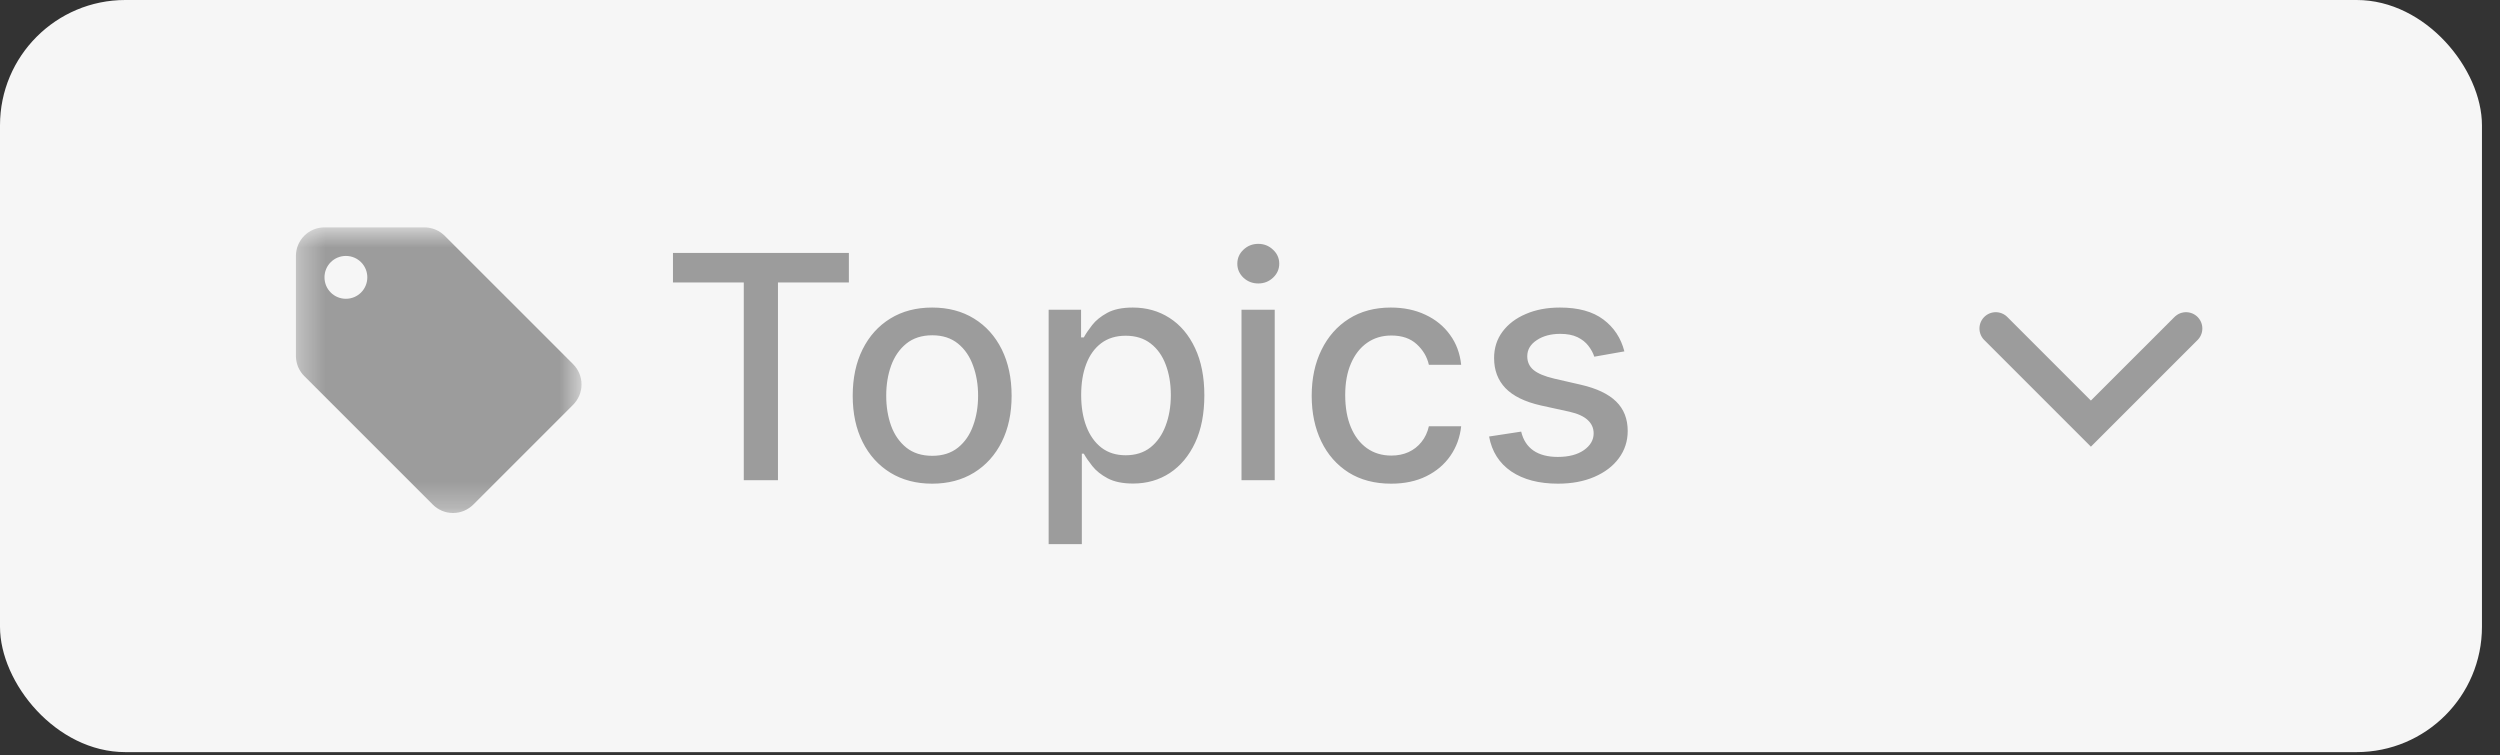 <svg width="96" height="29" viewBox="0 0 96 29" fill="none" xmlns="http://www.w3.org/2000/svg">
<rect x="0" y="0" width="96" height="29" fill="#333333" stroke="none"/>
<rect width="95.307" height="28.881" rx="4.813" fill="#F6F6F6"/>
<mask id="mask0_947_2118" style="mask-type:luminance" maskUnits="userSpaceOnUse" x="11" y="8" width="12" height="12">
<path d="M11.363 8.731H22.331V19.7H11.363V8.731Z" fill="white"/>
</mask>
<g mask="url(#mask0_947_2118)">
<path d="M22.008 13.985L17.075 9.052C16.875 8.854 16.6 8.731 16.299 8.731H12.46C11.854 8.731 11.363 9.222 11.363 9.828V13.667C11.363 13.971 11.486 14.245 11.686 14.443L16.622 19.379C16.82 19.576 17.094 19.7 17.395 19.7C17.697 19.7 17.974 19.576 18.172 19.379L22.011 15.54C22.208 15.339 22.331 15.065 22.331 14.764C22.331 14.459 22.208 14.185 22.008 13.985ZM13.282 11.473C12.827 11.473 12.46 11.106 12.46 10.65C12.46 10.195 12.827 9.828 13.282 9.828C13.738 9.828 14.105 10.195 14.105 10.65C14.105 11.106 13.738 11.473 13.282 11.473Z" fill="#9C9C9C"/>
</g>
<path d="M25.842 10.847V9.713H32.597V10.847H29.874V18.44H28.561V10.847H25.842ZM35.795 18.573C35.181 18.573 34.646 18.432 34.188 18.151C33.731 17.869 33.376 17.476 33.123 16.97C32.87 16.465 32.744 15.874 32.744 15.197C32.744 14.519 32.87 13.925 33.123 13.416C33.376 12.908 33.731 12.513 34.188 12.232C34.646 11.95 35.181 11.81 35.795 11.81C36.408 11.81 36.944 11.95 37.401 12.232C37.859 12.513 38.214 12.908 38.467 13.416C38.719 13.925 38.846 14.519 38.846 15.197C38.846 15.874 38.719 16.465 38.467 16.97C38.214 17.476 37.859 17.869 37.401 18.151C36.944 18.432 36.408 18.573 35.795 18.573ZM35.799 17.503C36.197 17.503 36.526 17.398 36.788 17.188C37.049 16.977 37.242 16.698 37.367 16.348C37.495 15.999 37.559 15.614 37.559 15.193C37.559 14.776 37.495 14.392 37.367 14.043C37.242 13.69 37.049 13.408 36.788 13.195C36.526 12.982 36.197 12.875 35.799 12.875C35.398 12.875 35.066 12.982 34.802 13.195C34.541 13.408 34.346 13.69 34.218 14.043C34.093 14.392 34.031 14.776 34.031 15.193C34.031 15.614 34.093 15.999 34.218 16.348C34.346 16.698 34.541 16.977 34.802 17.188C35.066 17.398 35.398 17.503 35.799 17.503ZM40.268 20.895V11.895H41.513V12.956H41.619C41.693 12.82 41.799 12.662 41.939 12.483C42.078 12.304 42.271 12.148 42.518 12.014C42.765 11.878 43.092 11.81 43.498 11.81C44.027 11.81 44.498 11.943 44.913 12.21C45.328 12.477 45.653 12.862 45.889 13.365C46.127 13.868 46.247 14.473 46.247 15.181C46.247 15.888 46.129 16.494 45.893 17C45.657 17.503 45.334 17.891 44.922 18.163C44.51 18.433 44.039 18.568 43.511 18.568C43.113 18.568 42.788 18.502 42.535 18.368C42.285 18.235 42.089 18.078 41.947 17.899C41.805 17.72 41.696 17.561 41.619 17.422H41.542V20.895H40.268ZM41.517 15.168C41.517 15.628 41.584 16.031 41.717 16.378C41.85 16.724 42.044 16.996 42.297 17.192C42.549 17.385 42.859 17.482 43.225 17.482C43.606 17.482 43.924 17.381 44.18 17.179C44.436 16.974 44.629 16.698 44.76 16.348C44.893 15.999 44.96 15.605 44.96 15.168C44.96 14.736 44.895 14.348 44.764 14.004C44.636 13.661 44.443 13.389 44.184 13.19C43.929 12.992 43.609 12.892 43.225 12.892C42.856 12.892 42.544 12.987 42.288 13.178C42.035 13.368 41.843 13.634 41.713 13.975C41.582 14.315 41.517 14.713 41.517 15.168ZM47.674 18.44V11.895H48.949V18.44H47.674ZM48.318 10.885C48.096 10.885 47.906 10.811 47.747 10.663C47.591 10.513 47.513 10.334 47.513 10.127C47.513 9.916 47.591 9.737 47.747 9.59C47.906 9.439 48.096 9.364 48.318 9.364C48.539 9.364 48.728 9.439 48.885 9.59C49.044 9.737 49.123 9.916 49.123 10.127C49.123 10.334 49.044 10.513 48.885 10.663C48.728 10.811 48.539 10.885 48.318 10.885ZM53.42 18.573C52.786 18.573 52.241 18.429 51.783 18.142C51.329 17.852 50.979 17.453 50.735 16.945C50.491 16.436 50.369 15.854 50.369 15.197C50.369 14.533 50.494 13.946 50.744 13.438C50.994 12.926 51.346 12.527 51.8 12.24C52.255 11.953 52.791 11.81 53.407 11.81C53.904 11.81 54.347 11.902 54.737 12.087C55.126 12.269 55.44 12.524 55.678 12.854C55.92 13.183 56.063 13.568 56.109 14.009H54.869C54.8 13.702 54.644 13.438 54.4 13.216C54.158 12.994 53.835 12.884 53.428 12.884C53.073 12.884 52.762 12.977 52.495 13.165C52.231 13.35 52.025 13.614 51.877 13.957C51.729 14.298 51.656 14.702 51.656 15.168C51.656 15.645 51.728 16.057 51.873 16.404C52.018 16.75 52.222 17.019 52.487 17.209C52.754 17.399 53.068 17.494 53.428 17.494C53.67 17.494 53.889 17.45 54.085 17.362C54.283 17.271 54.45 17.142 54.583 16.974C54.719 16.807 54.815 16.605 54.869 16.369H56.109C56.063 16.793 55.925 17.171 55.695 17.503C55.465 17.835 55.157 18.097 54.771 18.287C54.387 18.477 53.937 18.573 53.42 18.573ZM62.376 13.493L61.221 13.697C61.173 13.55 61.096 13.409 60.991 13.276C60.889 13.142 60.75 13.033 60.574 12.947C60.397 12.862 60.177 12.82 59.913 12.82C59.552 12.82 59.251 12.901 59.01 13.063C58.768 13.222 58.647 13.428 58.647 13.681C58.647 13.899 58.728 14.075 58.89 14.209C59.052 14.342 59.314 14.452 59.674 14.537L60.714 14.776C61.316 14.915 61.765 15.129 62.061 15.419C62.356 15.709 62.504 16.085 62.504 16.548C62.504 16.94 62.39 17.29 62.163 17.597C61.939 17.901 61.625 18.139 61.221 18.313C60.821 18.486 60.356 18.573 59.828 18.573C59.095 18.573 58.497 18.416 58.034 18.104C57.571 17.788 57.287 17.341 57.181 16.762L58.413 16.574C58.49 16.895 58.647 17.138 58.886 17.303C59.125 17.465 59.436 17.546 59.819 17.546C60.237 17.546 60.571 17.459 60.821 17.286C61.071 17.11 61.196 16.895 61.196 16.642C61.196 16.438 61.119 16.266 60.966 16.127C60.815 15.987 60.584 15.882 60.271 15.811L59.163 15.568C58.552 15.429 58.1 15.207 57.808 14.903C57.518 14.6 57.373 14.215 57.373 13.749C57.373 13.362 57.481 13.024 57.697 12.735C57.913 12.445 58.211 12.219 58.592 12.057C58.973 11.892 59.409 11.81 59.9 11.81C60.608 11.81 61.164 11.963 61.571 12.27C61.977 12.574 62.245 12.982 62.376 13.493Z" fill="#9C9C9C"/>
<path d="M76.637 12.614L80.29 16.267L83.944 12.614" stroke="#9C9C9C" stroke-width="1.252" stroke-linecap="round"/>
</svg>
